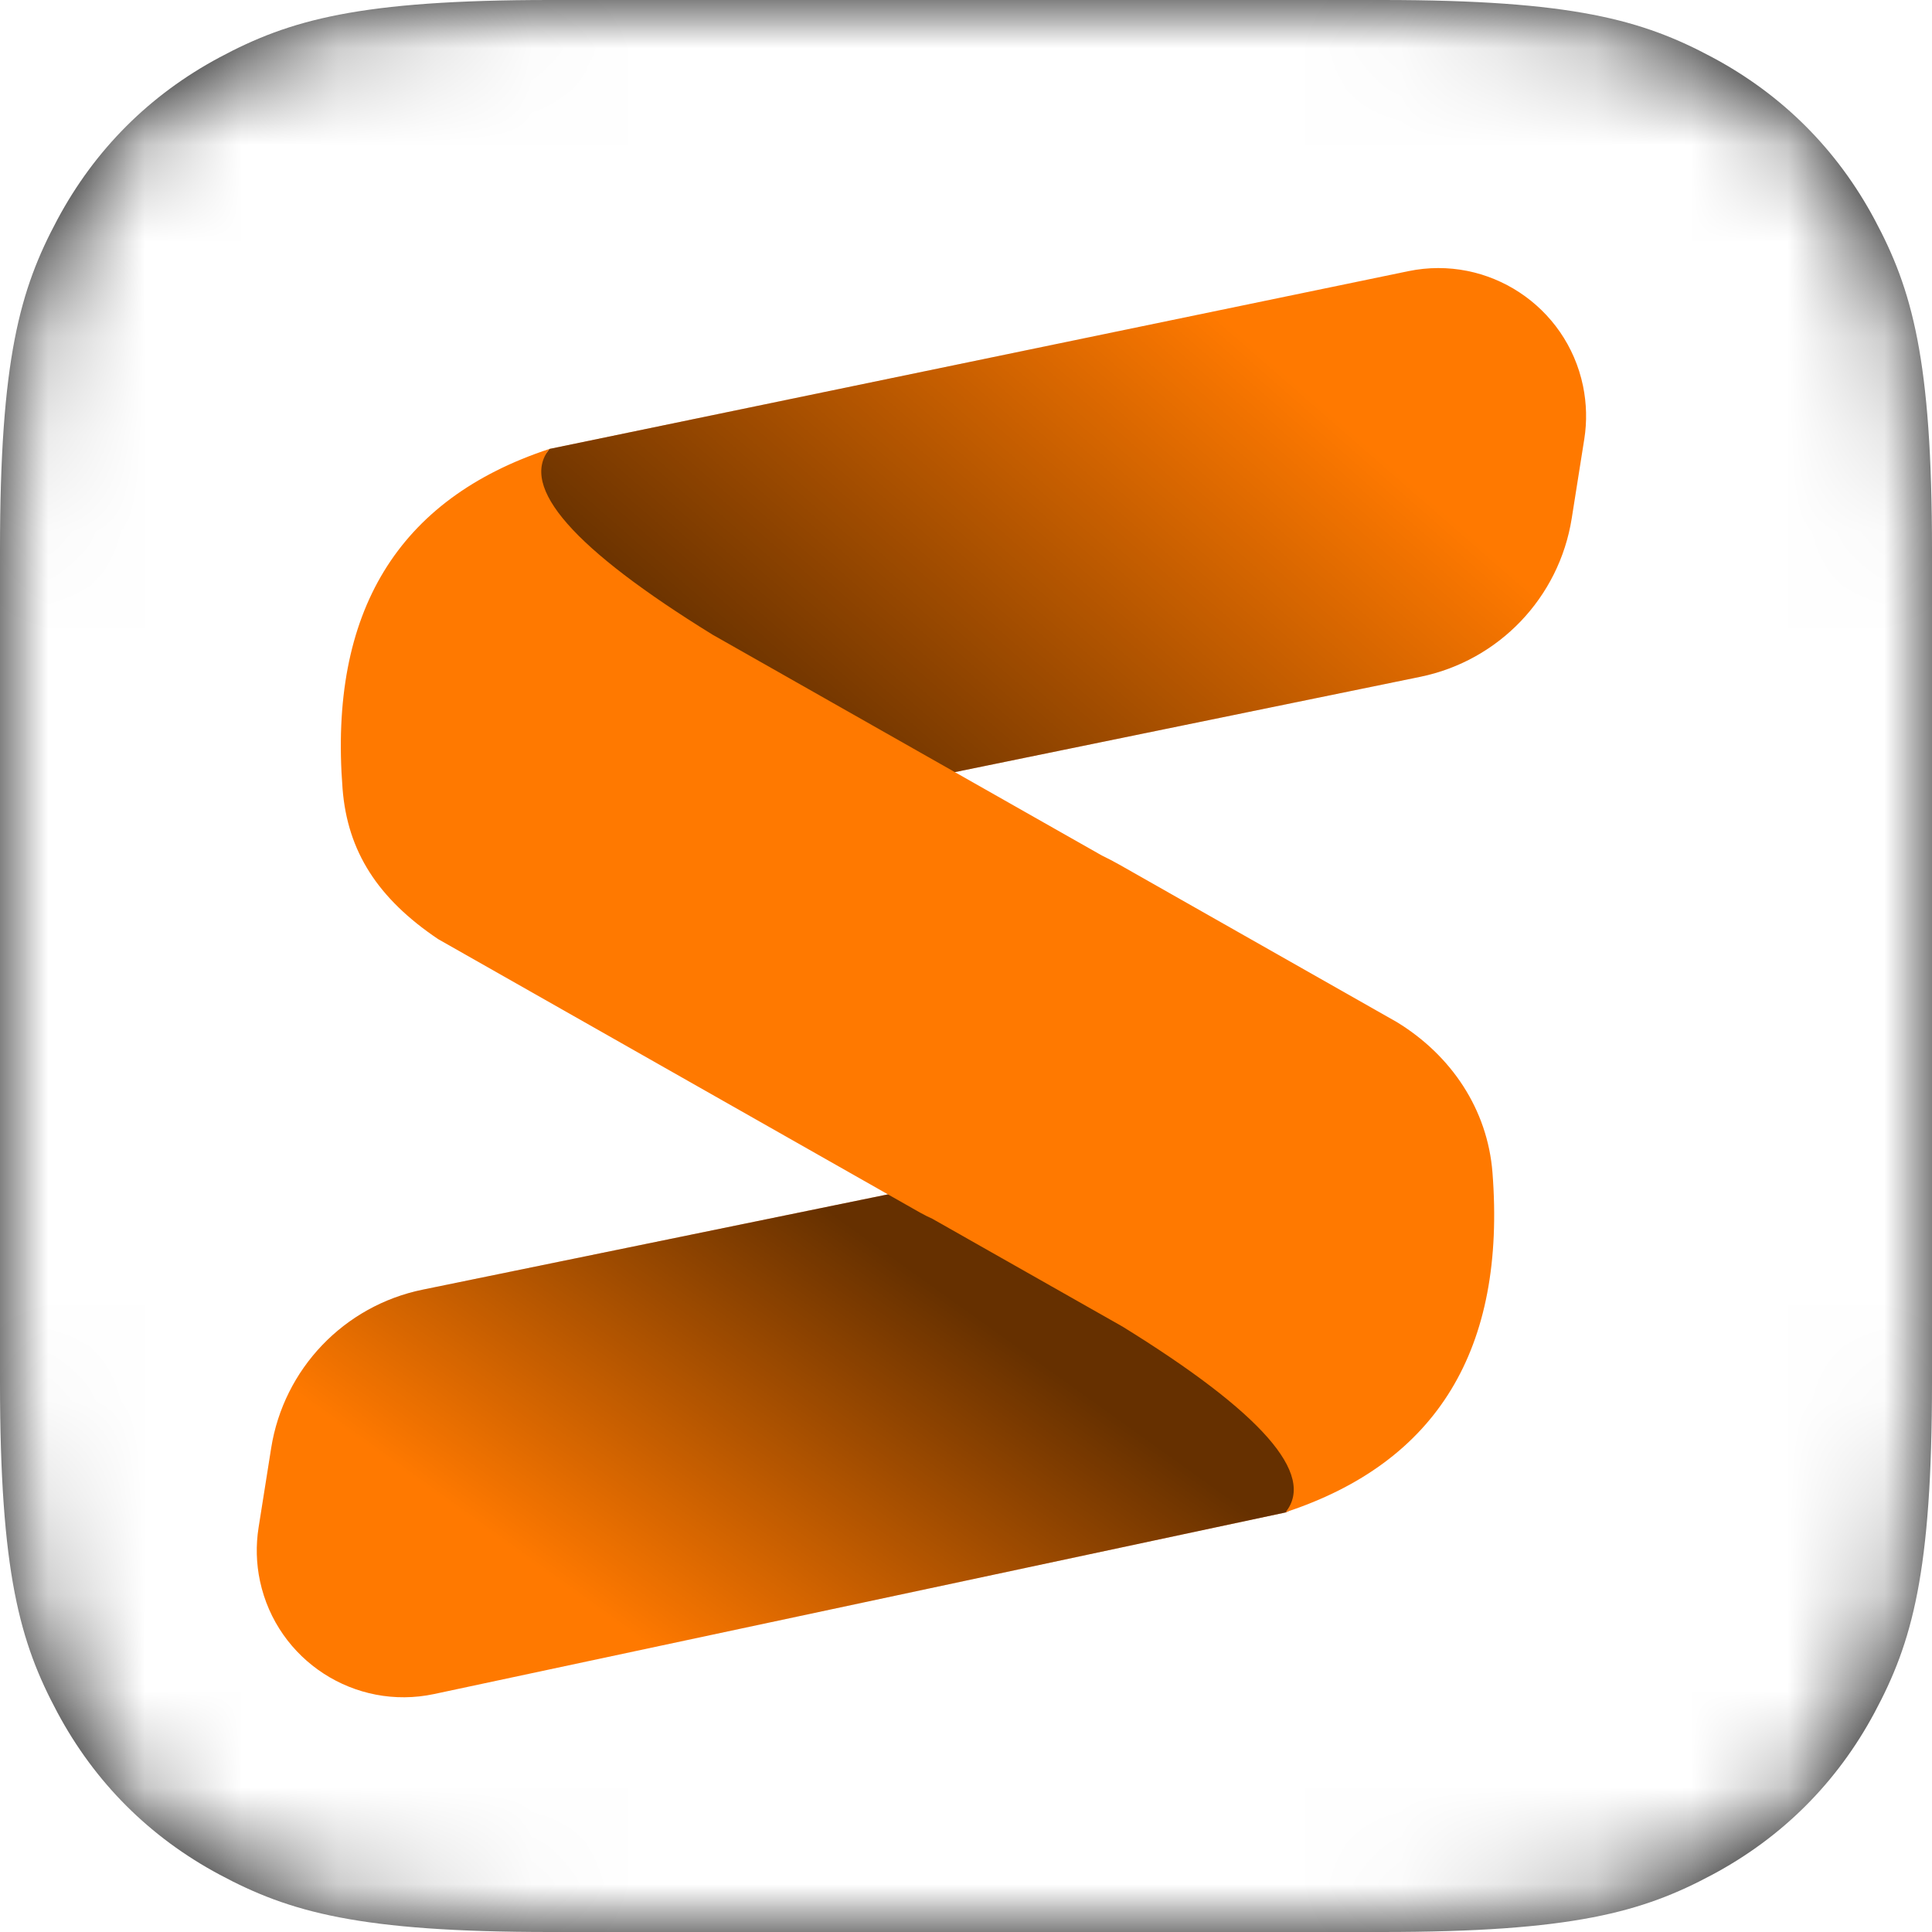 <?xml version="1.0" encoding="UTF-8"?>
<svg width="20px" height="20px" viewBox="0 0 20 20" version="1.1" xmlns="http://www.w3.org/2000/svg" xmlns:xlink="http://www.w3.org/1999/xlink">
    <title>TimelyLogo</title>
    <defs>
        <path d="M5.697,-5.32424503e-16 L14.303,-5.32424503e-16 C16.284,-5.32424503e-16 17.003,0.206 17.727,0.594 C18.451,0.981 19.019,1.549 19.406,2.273 C19.794,2.997 20,3.716 20,5.697 L20,14.303 C20,16.284 19.794,17.003 19.406,17.727 C19.019,18.451 18.451,19.019 17.727,19.406 C17.003,19.794 16.284,20 14.303,20 L5.697,20 C3.716,20 2.997,19.794 2.273,19.406 C1.549,19.019 0.981,18.451 0.594,17.727 C0.206,17.003 -4.5570902e-16,16.284 -4.5570902e-16,14.303 L-4.5570902e-16,5.697 C-4.5570902e-16,3.716 0.206,2.997 0.594,2.273 C0.981,1.549 1.549,0.981 2.273,0.594 C2.997,0.206 3.716,-5.32424503e-16 5.697,-5.32424503e-16 Z" id="path-1"></path>
        <filter x="-11.8%" y="-9.2%" width="123.7%" height="118.3%" filterUnits="objectBoundingBox" id="filter-3">
            <feOffset dx="0" dy="-0" in="SourceAlpha" result="shadowOffsetOuter1"></feOffset>
            <feGaussianBlur stdDeviation="0.5" in="shadowOffsetOuter1" result="shadowBlurOuter1"></feGaussianBlur>
            <feColorMatrix values="0 0 0 0 1   0 0 0 0 1   0 0 0 0 1  0 0 0 1 0" type="matrix" in="shadowBlurOuter1" result="shadowMatrixOuter1"></feColorMatrix>
            <feMerge>
                <feMergeNode in="shadowMatrixOuter1"></feMergeNode>
                <feMergeNode in="SourceGraphic"></feMergeNode>
            </feMerge>
        </filter>
        <linearGradient x1="23.814%" y1="73.636%" x2="61.747%" y2="27.225%" id="linearGradient-4">
            <stop stop-color="#000000" stop-opacity="0" offset="0%"></stop>
            <stop stop-color="#000000" offset="100%"></stop>
        </linearGradient>
        <path d="M1.775,12.112 L8.472,9.598 L8.472,9.598 C10.587,10.532 11.687,11.216 11.773,11.651 C11.859,12.086 11.588,12.533 10.96,12.992 L2.547,16.228 C1.764,16.529 0.885,16.139 0.583,15.355 C0.516,15.181 0.482,14.996 0.482,14.81 L0.482,13.978 C0.482,13.147 0.997,12.404 1.775,12.112 Z" id="path-5"></path>
        <linearGradient x1="76.758%" y1="22.748%" x2="28.499%" y2="73.8%" id="linearGradient-6">
            <stop stop-color="#000000" stop-opacity="0" offset="0%"></stop>
            <stop stop-color="#000000" offset="100%"></stop>
        </linearGradient>
        <path d="M1.176,4.325 L1.709,3.311 L10.204,0.102 C10.994,-0.196 11.876,0.203 12.175,0.993 C12.24,1.166 12.274,1.349 12.274,1.533 L12.274,2.365 C12.274,3.196 11.759,3.939 10.981,4.231 L3.047,7.209 C2.066,7.577 0.971,7.08 0.603,6.099 C0.523,5.886 0.482,5.66 0.482,5.432 L0.482,5.178 L0.482,5.178 L1.176,4.325 Z" id="path-7"></path>
    </defs>
    <g id="Page-1" stroke="none" stroke-width="1" fill="none" fill-rule="evenodd">
        <g id="TimelyLogo">
            <g id="Mask" fill="#000000" fill-rule="nonzero">
                <path d="M5.697,-5.32424503e-16 L14.303,-5.32424503e-16 C16.284,-5.32424503e-16 17.003,0.206 17.727,0.594 C18.451,0.981 19.019,1.549 19.406,2.273 C19.794,2.997 20,3.716 20,5.697 L20,14.303 C20,16.284 19.794,17.003 19.406,17.727 C19.019,18.451 18.451,19.019 17.727,19.406 C17.003,19.794 16.284,20 14.303,20 L5.697,20 C3.716,20 2.997,19.794 2.273,19.406 C1.549,19.019 0.981,18.451 0.594,17.727 C0.206,17.003 -4.5570902e-16,16.284 -4.5570902e-16,14.303 L-4.5570902e-16,5.697 C-4.5570902e-16,3.716 0.206,2.997 0.594,2.273 C0.981,1.549 1.549,0.981 2.273,0.594 C2.997,0.206 3.716,-5.32424503e-16 5.697,-5.32424503e-16 Z" id="path-1"></path>
            </g>
            <g id="Icon-Clipped">
                <mask id="mask-2" fill="white">
                    <use xlink:href="#path-1"></use>
                </mask>
                <g id="path-1"></g>
                <g id="Icon" mask="url(#mask-2)">
                    <rect id="Background" fill="#FFFFFF" fill-rule="nonzero" x="0" y="0" width="20" height="20"></rect>
                    <g id="Group-3" transform="translate(9.495, 10.167) rotate(9) translate(-9.495, -10.167)translate(3.162, 2)">
                        <g id="Group" filter="url(#filter-3)" transform="translate(0, -0)">
                            <g id="Rectangle-2">
                                <use fill="#FF7900" xlink:href="#path-5"></use>
                                <use fill-opacity="0.6" fill="url(#linearGradient-4)" style="mix-blend-mode: overlay;" xlink:href="#path-5"></use>
                            </g>
                            <g id="Rectangle-2">
                                <use fill="#FF7900" xlink:href="#path-7"></use>
                                <use fill-opacity="0.6" fill="url(#linearGradient-6)" style="mix-blend-mode: overlay;" xlink:href="#path-7"></use>
                            </g>
                            <path d="M3.678,4.946 C2.116,4.293 1.46,3.748 1.709,3.311 C0.239,4.068 -0.283,5.337 0.144,7.119 C0.296,7.755 0.684,8.186 1.365,8.503 L6.736,10.519 C6.782,10.536 6.827,10.55 6.871,10.562 L8.989,11.356 C10.55,12.009 11.207,12.554 10.958,12.99 C12.427,12.234 12.949,10.964 12.523,9.182 C12.371,8.547 11.915,8.052 11.302,7.799 L8.206,6.637 C8.141,6.613 8.078,6.592 8.015,6.573 L3.678,4.946 Z" id="Combined-Shape" fill="#FF7900"></path>
                        </g>
                    </g>
                </g>
            </g>
        </g>
    </g>
</svg>